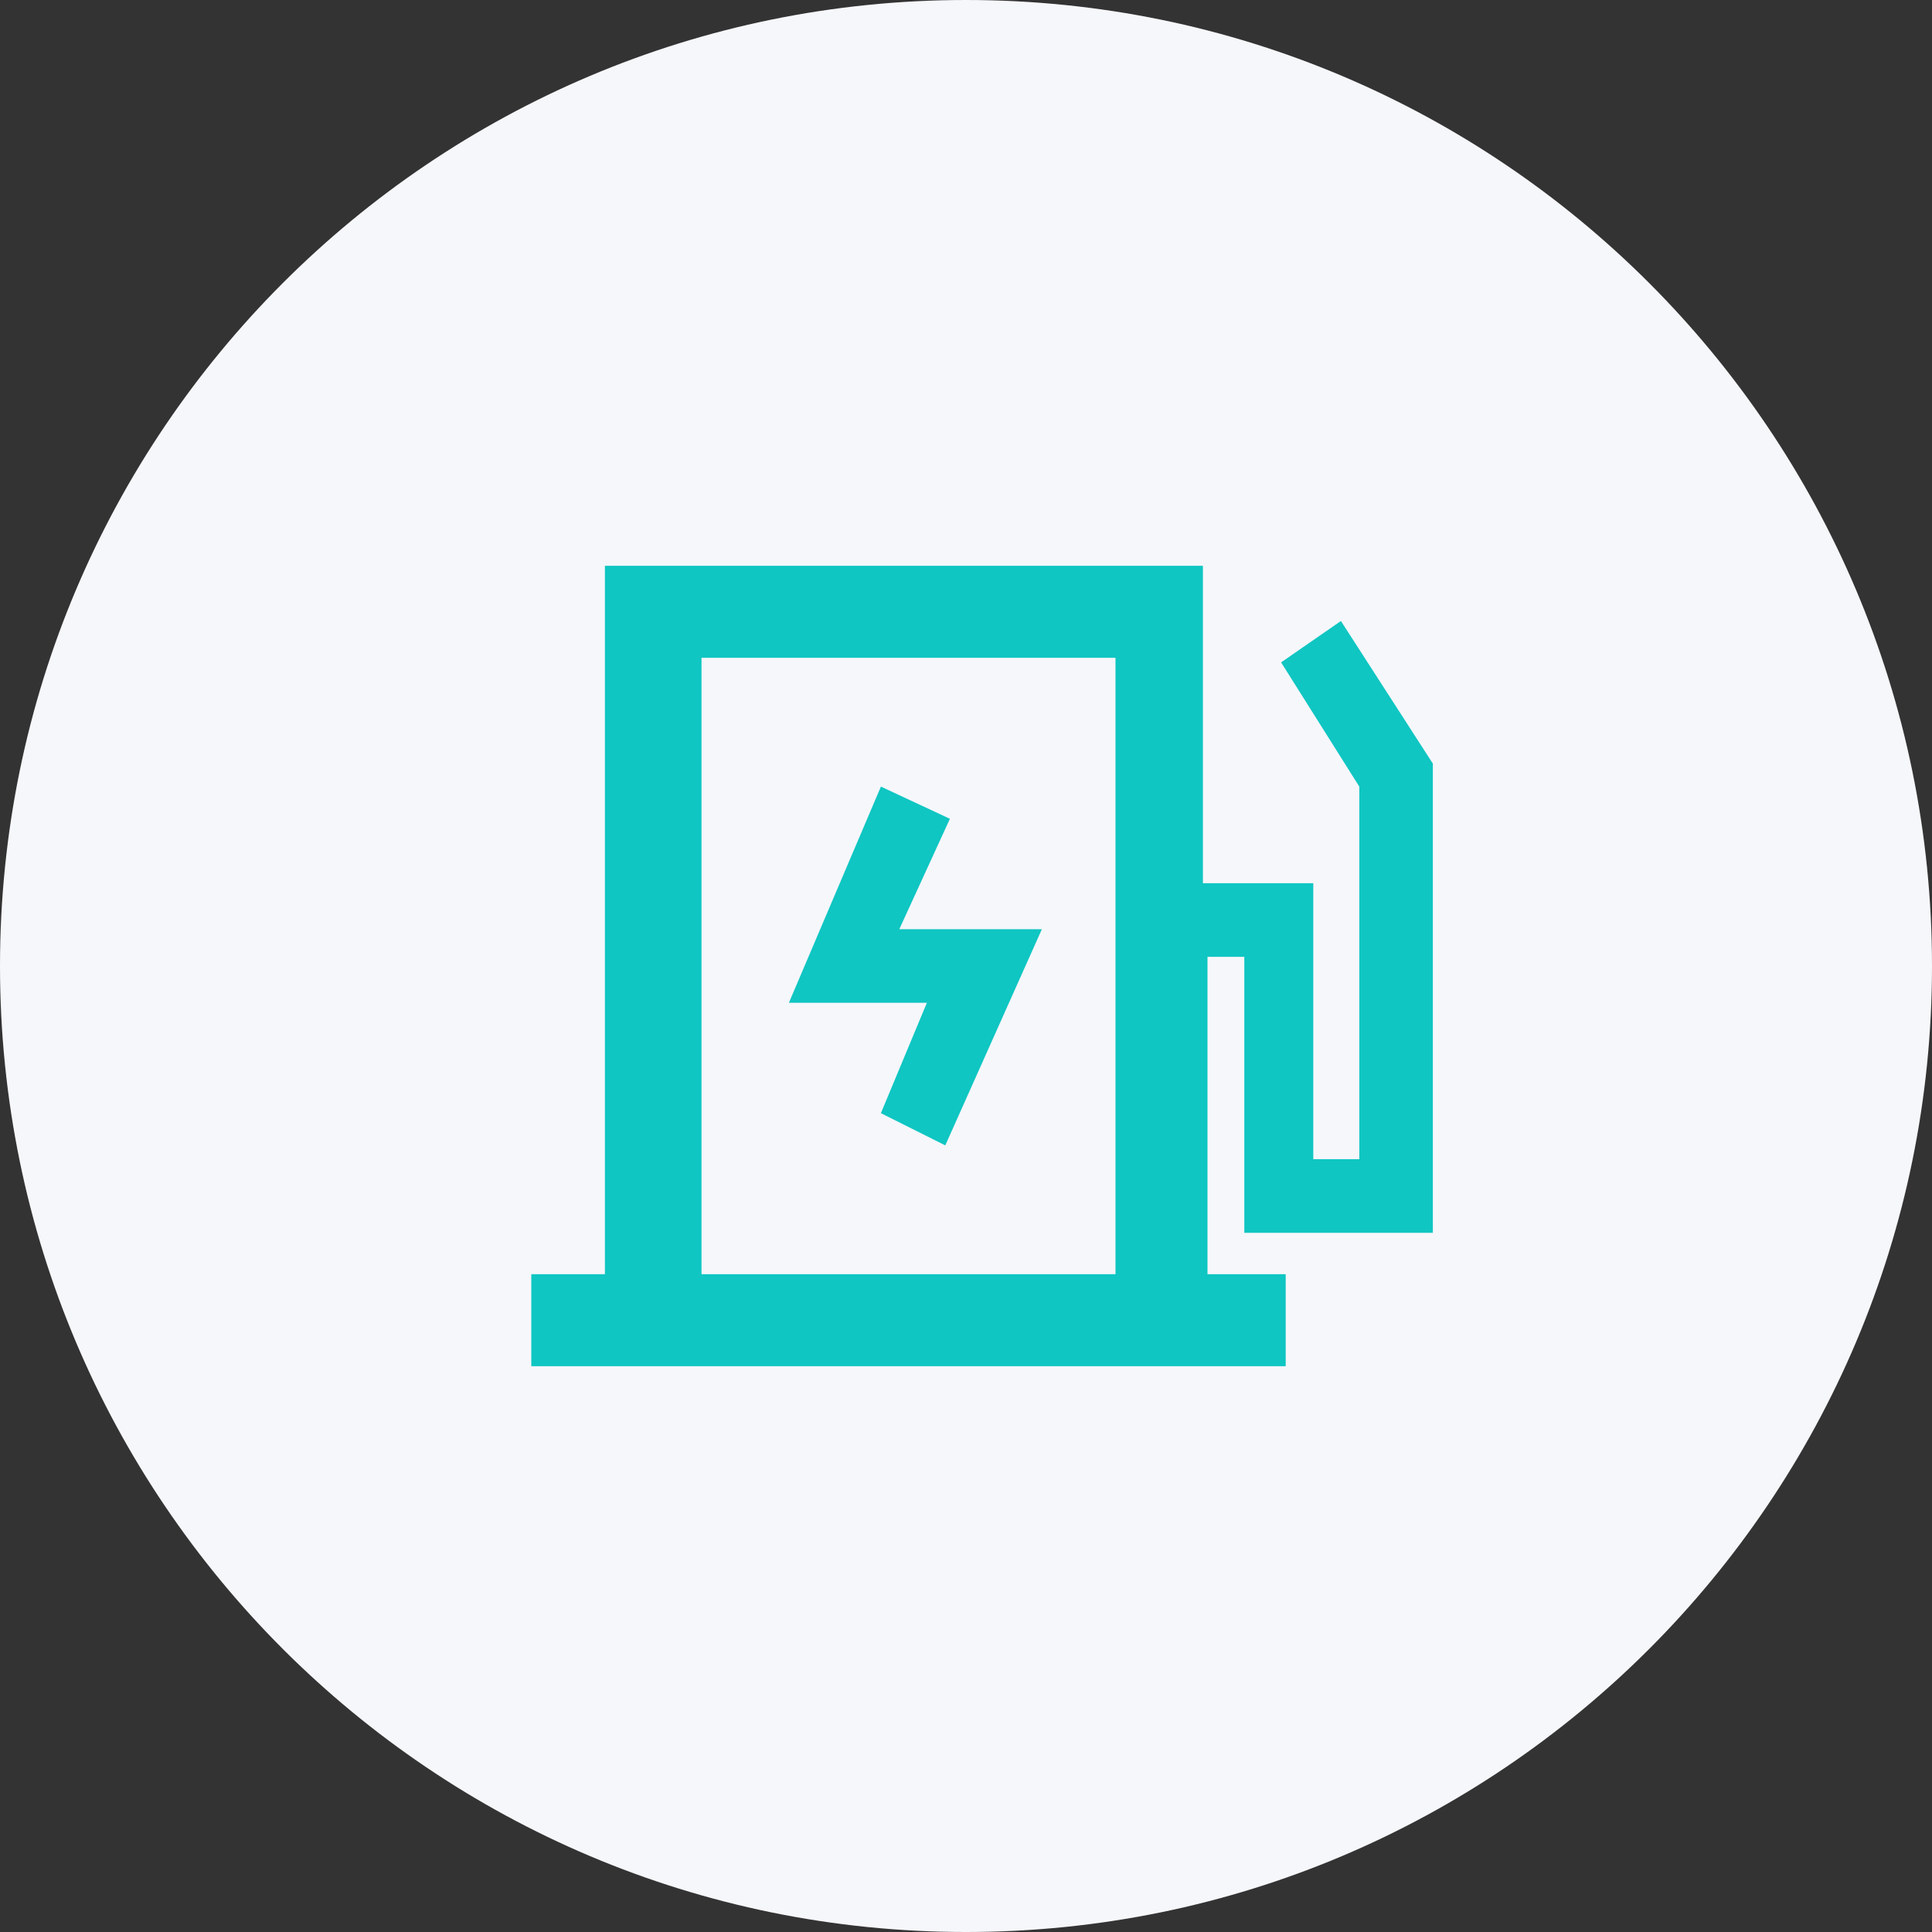 <svg width="40" height="40" viewBox="0 0 40 40" fill="none" xmlns="http://www.w3.org/2000/svg">
<rect x="0" y="0" width="40" height="40" fill="#333333" stroke="none"/>
<path d="M40 20C40 31.046 31.046 40 20 40C8.954 40 0 31.046 0 20C0 8.954 8.954 0 20 0C31.046 0 40 8.954 40 20Z" fill="#F6F7FB"/>
<path d="M19.667 16.952L18.238 16.286L16.333 20.762H19.19L18.238 23.047L19.571 23.714L21.571 19.238H18.619L19.667 16.952Z" fill="#0FC6C2"/>
<path d="M29.666 25.524V15.81L27.762 12.857L26.524 13.714L28.143 16.286V24H27.19V18.286H24.905V11.714H12.524V26.381H11V28.286H26.619V26.381H25V19.81H25.762V25.524H29.666ZM14.524 26.381V13.619H23.095V26.381H14.524Z" fill="#0FC6C2"/>
</svg>
